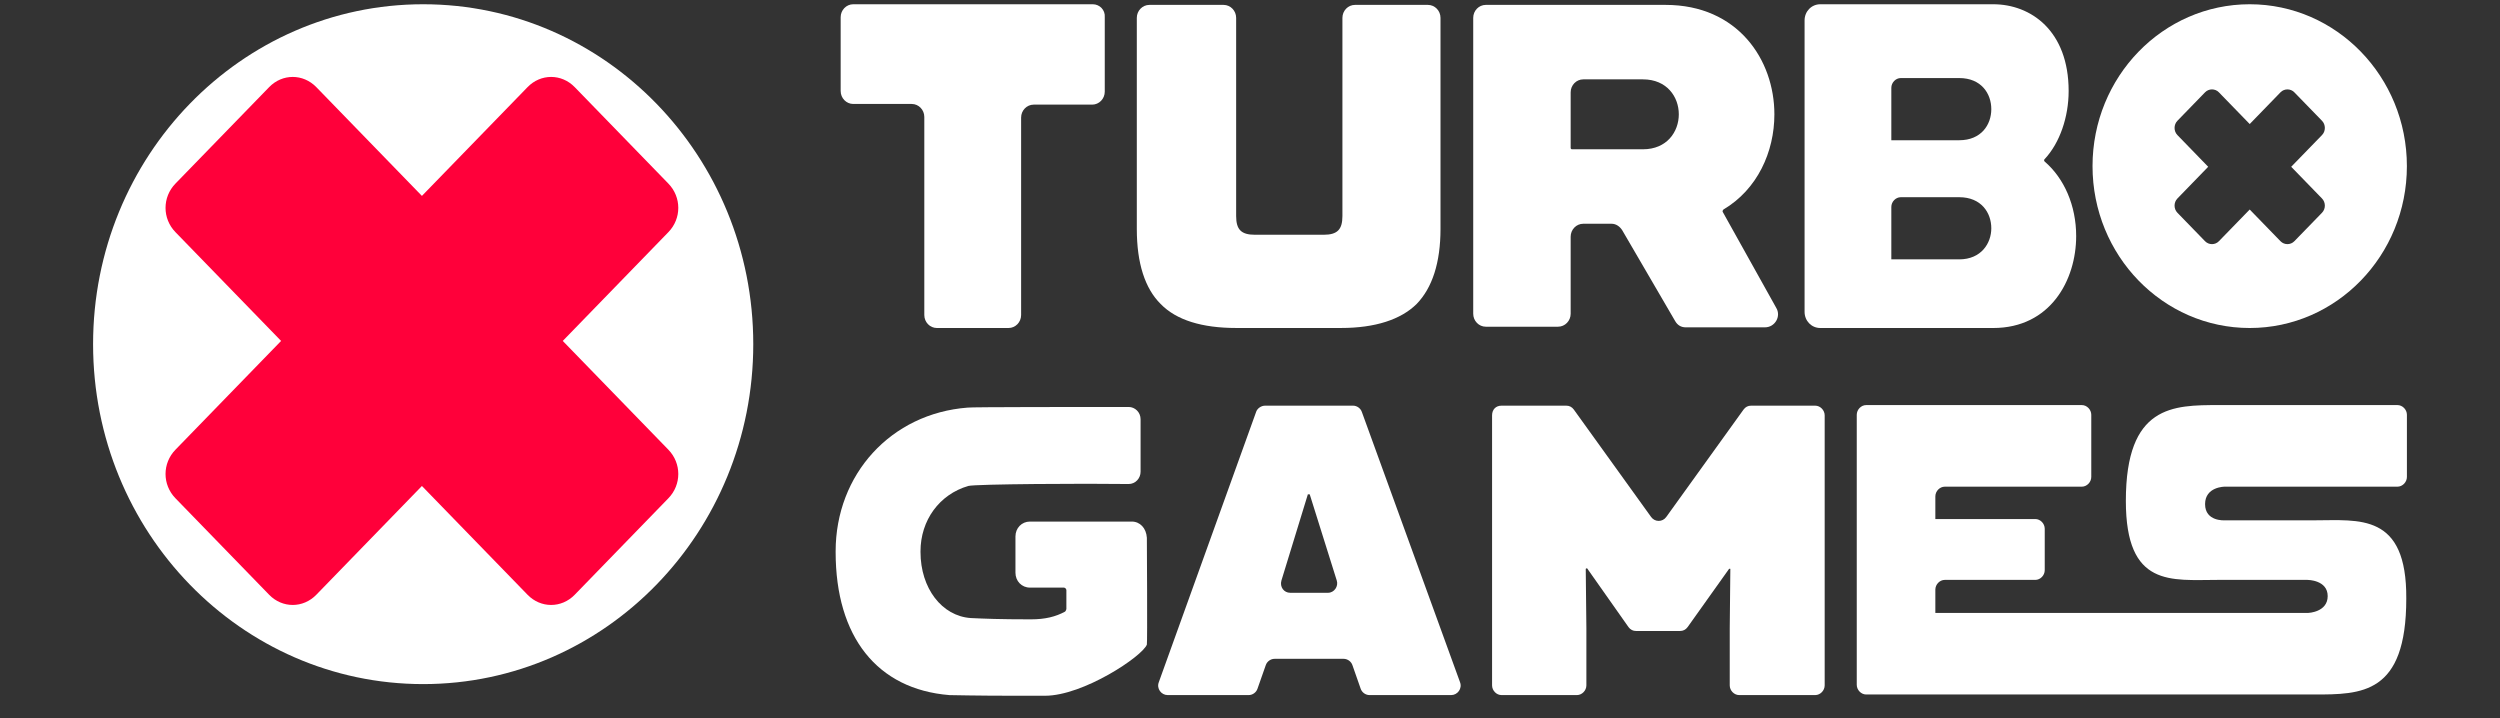 <svg width="94" height="27" viewBox="0 0 94 27" fill="none" xmlns="http://www.w3.org/2000/svg">
<rect x="0" y="0" width="94" height="27" fill="#333333" stroke="none"/>
<g id="Component 2" clip-path="url(#clip0_3163_1019)">
<path id="Vector" d="M15.912 25.722C22.766 25.722 28.323 20 28.323 12.941C28.323 5.882 22.766 0.16 15.912 0.16C9.057 0.16 3.5 5.882 3.5 12.941C3.5 20 9.057 25.722 15.912 25.722Z" fill="white"/>
<path id="Vector_2" d="M25.131 16.909L21.16 12.819L25.131 8.729C25.628 8.218 25.628 7.415 25.131 6.903L21.609 3.276C21.113 2.765 20.332 2.765 19.836 3.276L15.864 7.366L11.893 3.276C11.396 2.765 10.616 2.765 10.12 3.276L6.597 6.903C6.1 7.415 6.1 8.218 6.597 8.729L10.569 12.819L6.597 16.909C6.1 17.421 6.1 18.224 6.597 18.735L10.12 22.363C10.616 22.874 11.396 22.874 11.893 22.363L15.864 18.273L19.836 22.363C20.332 22.874 21.113 22.874 21.609 22.363L25.131 18.735C25.628 18.224 25.628 17.421 25.131 16.909Z" fill="#FF003A"/>
<path id="Vector_3" d="M84.589 0.16C81.326 0.16 78.679 2.887 78.679 6.246C78.679 9.606 81.326 12.333 84.589 12.333C87.852 12.333 90.499 9.606 90.499 6.246C90.499 2.887 87.852 0.16 84.589 0.16ZM87.308 7.464C87.45 7.61 87.45 7.853 87.308 7.999L86.267 9.07C86.126 9.216 85.889 9.216 85.747 9.07L84.589 7.878L83.43 9.07C83.289 9.216 83.052 9.216 82.91 9.07L81.87 7.999C81.728 7.853 81.728 7.61 81.87 7.464L83.028 6.271L81.87 5.078C81.728 4.932 81.728 4.688 81.87 4.542L82.91 3.471C83.052 3.325 83.289 3.325 83.43 3.471L84.589 4.664L85.747 3.471C85.889 3.325 86.126 3.325 86.267 3.471L87.308 4.542C87.45 4.688 87.45 4.932 87.308 5.078L86.149 6.271L87.308 7.464Z" fill="white"/>
<path id="Vector_4" d="M47.567 15.253H50.877C51.019 15.253 51.16 15.35 51.208 15.496L54.896 25.648C54.99 25.892 54.801 26.135 54.565 26.135H51.492C51.35 26.135 51.208 26.038 51.16 25.892L50.853 25.015C50.806 24.869 50.664 24.772 50.522 24.772H47.922C47.78 24.772 47.638 24.869 47.591 25.015L47.283 25.892C47.236 26.038 47.094 26.135 46.952 26.135H43.903C43.666 26.135 43.477 25.892 43.572 25.648L47.236 15.472C47.283 15.35 47.425 15.253 47.567 15.253ZM49.931 22.289C50.168 22.289 50.333 22.045 50.262 21.826L49.246 18.588H49.175L48.182 21.826C48.111 22.07 48.276 22.289 48.513 22.289H49.931Z" fill="white"/>
<path id="Vector_5" d="M56.456 15.253H58.891C59.01 15.253 59.104 15.302 59.175 15.399L62.083 19.44C62.225 19.635 62.508 19.635 62.65 19.44L65.558 15.399C65.629 15.302 65.724 15.253 65.842 15.253H68.253C68.442 15.253 68.608 15.423 68.608 15.618V25.77C68.608 25.965 68.442 26.135 68.253 26.135H65.393C65.203 26.135 65.038 25.965 65.038 25.77V23.628L65.061 21.388H65.014L63.454 23.579C63.383 23.676 63.288 23.725 63.17 23.725H61.515C61.397 23.725 61.303 23.676 61.232 23.579L59.671 21.363L59.624 21.388L59.648 23.628V25.77C59.648 25.965 59.482 26.135 59.293 26.135H56.456C56.267 26.135 56.102 25.965 56.102 25.77V15.618C56.102 15.399 56.243 15.253 56.456 15.253Z" fill="white"/>
<path id="Vector_6" d="M87.024 19.564H83.644C83.644 19.564 82.911 19.613 82.911 18.956C82.911 18.299 83.644 18.299 83.644 18.299H90.145C90.334 18.299 90.5 18.128 90.5 17.933V15.596C90.5 15.401 90.334 15.231 90.145 15.231H83.431C81.705 15.231 79.932 15.231 79.932 18.834C79.932 22.096 81.634 21.804 83.383 21.804H86.764C86.764 21.804 87.521 21.804 87.521 22.413C87.521 23.021 86.788 23.046 86.788 23.046H78.301C78.301 23.046 78.301 23.046 78.277 23.046H72.769V22.169C72.769 21.975 72.934 21.804 73.123 21.804H76.528C76.717 21.804 76.882 21.634 76.882 21.439V19.881C76.882 19.686 76.717 19.516 76.528 19.516H72.769V18.664C72.769 18.469 72.934 18.299 73.123 18.299H78.277C78.466 18.299 78.632 18.128 78.632 17.933V15.596C78.632 15.401 78.466 15.231 78.277 15.231H70.168C69.979 15.231 69.814 15.401 69.814 15.596V25.748C69.814 25.943 69.979 26.113 70.168 26.113H87.001C88.797 26.113 90.476 26.113 90.476 22.51C90.5 19.272 88.703 19.564 87.024 19.564Z" fill="white"/>
<path id="Vector_7" d="M62.981 12.064L60.995 8.656C60.901 8.51 60.759 8.413 60.594 8.413H59.53C59.27 8.413 59.057 8.632 59.057 8.9V11.797C59.057 12.064 58.844 12.284 58.584 12.284H55.865C55.605 12.284 55.393 12.064 55.393 11.797V0.671C55.393 0.403 55.605 0.184 55.865 0.184H62.627C65.346 0.184 66.717 2.253 66.717 4.298C66.717 5.71 66.078 7.122 64.802 7.877C64.778 7.901 64.754 7.95 64.778 7.974L66.788 11.578C66.977 11.894 66.74 12.308 66.362 12.308H63.383C63.218 12.308 63.076 12.235 62.981 12.064ZM59.057 5.564C59.057 5.589 59.081 5.613 59.104 5.613H61.776C62.674 5.613 63.123 4.956 63.123 4.298C63.123 3.641 62.674 2.984 61.776 2.984H59.53C59.27 2.984 59.057 3.203 59.057 3.471V5.564Z" fill="white"/>
<path id="Vector_8" d="M76.882 6.076C76.859 6.052 76.859 6.052 76.859 6.027C76.859 6.003 76.859 6.003 76.882 5.979C77.45 5.37 77.781 4.396 77.781 3.422C77.781 1.158 76.362 0.16 74.944 0.16H68.443C68.112 0.16 67.852 0.428 67.852 0.769V11.724C67.852 12.065 68.112 12.333 68.443 12.333H74.944C77.095 12.333 78.064 10.531 78.064 8.876C78.064 7.731 77.615 6.709 76.882 6.076ZM73.667 5.273H71.114V3.301C71.114 3.106 71.279 2.935 71.469 2.935H73.667C74.495 2.935 74.873 3.52 74.873 4.104C74.873 4.688 74.495 5.273 73.667 5.273ZM71.469 7.415H73.667C74.495 7.415 74.873 7.999 74.873 8.584C74.873 9.143 74.495 9.752 73.667 9.752H71.114V7.78C71.114 7.585 71.279 7.415 71.469 7.415Z" fill="white"/>
<path id="Vector_9" d="M42.555 19.611H38.725C38.418 19.611 38.181 19.855 38.181 20.171V21.534C38.181 21.851 38.418 22.094 38.725 22.094H40.002C40.049 22.094 40.096 22.143 40.096 22.192V22.898C40.096 22.922 40.072 22.971 40.049 22.995C39.694 23.19 39.292 23.287 38.772 23.287H38.701C37.59 23.287 37.023 23.263 36.503 23.239C35.415 23.166 34.611 22.119 34.611 20.755V20.731C34.611 19.562 35.321 18.589 36.408 18.272C36.668 18.199 40.853 18.175 42.437 18.199C42.697 18.199 42.886 17.98 42.886 17.737C42.886 17.031 42.886 15.765 42.886 15.765C42.886 15.497 42.673 15.302 42.437 15.302C40.829 15.302 36.479 15.302 36.385 15.326C33.5 15.546 31.42 17.834 31.42 20.731V20.755C31.42 23.945 32.98 25.916 35.699 26.136C35.817 26.136 36.715 26.16 38.087 26.16C38.63 26.16 39.056 26.16 39.127 26.16C39.174 26.16 39.221 26.16 39.292 26.16C40.734 26.16 42.957 24.675 43.122 24.237C43.146 24.188 43.122 20.22 43.122 20.22C43.099 19.855 42.862 19.611 42.555 19.611Z" fill="white"/>
<path id="Vector_10" d="M41.089 0.16H32.082C31.822 0.16 31.609 0.379 31.609 0.647V3.422C31.609 3.69 31.822 3.909 32.082 3.909H34.281C34.541 3.909 34.754 4.128 34.754 4.396V11.846C34.754 12.114 34.966 12.333 35.227 12.333H37.922C38.182 12.333 38.394 12.114 38.394 11.846V4.421C38.394 4.153 38.607 3.934 38.867 3.934H41.066C41.326 3.934 41.539 3.715 41.539 3.447V0.647C41.562 0.379 41.349 0.16 41.089 0.16Z" fill="white"/>
<path id="Vector_11" d="M50.947 0.184C50.687 0.184 50.475 0.403 50.475 0.671V8.121C50.475 8.632 50.285 8.827 49.765 8.827H47.188C46.668 8.827 46.479 8.632 46.479 8.121V0.671C46.479 0.403 46.267 0.184 46.007 0.184H43.217C42.957 0.184 42.744 0.403 42.744 0.671V8.607C42.744 9.898 43.051 10.847 43.642 11.431C44.233 12.04 45.203 12.332 46.479 12.332H50.427C51.704 12.332 52.673 12.016 53.264 11.431C53.855 10.823 54.163 9.873 54.163 8.607V0.671C54.163 0.403 53.95 0.184 53.69 0.184H50.947Z" fill="white"/>
</g>
<defs>
<clipPath id="clip0_3163_1019">
<rect width="93" height="26" fill="white" transform="translate(0.5 0.16)"/>
</clipPath>
</defs>
</svg>
